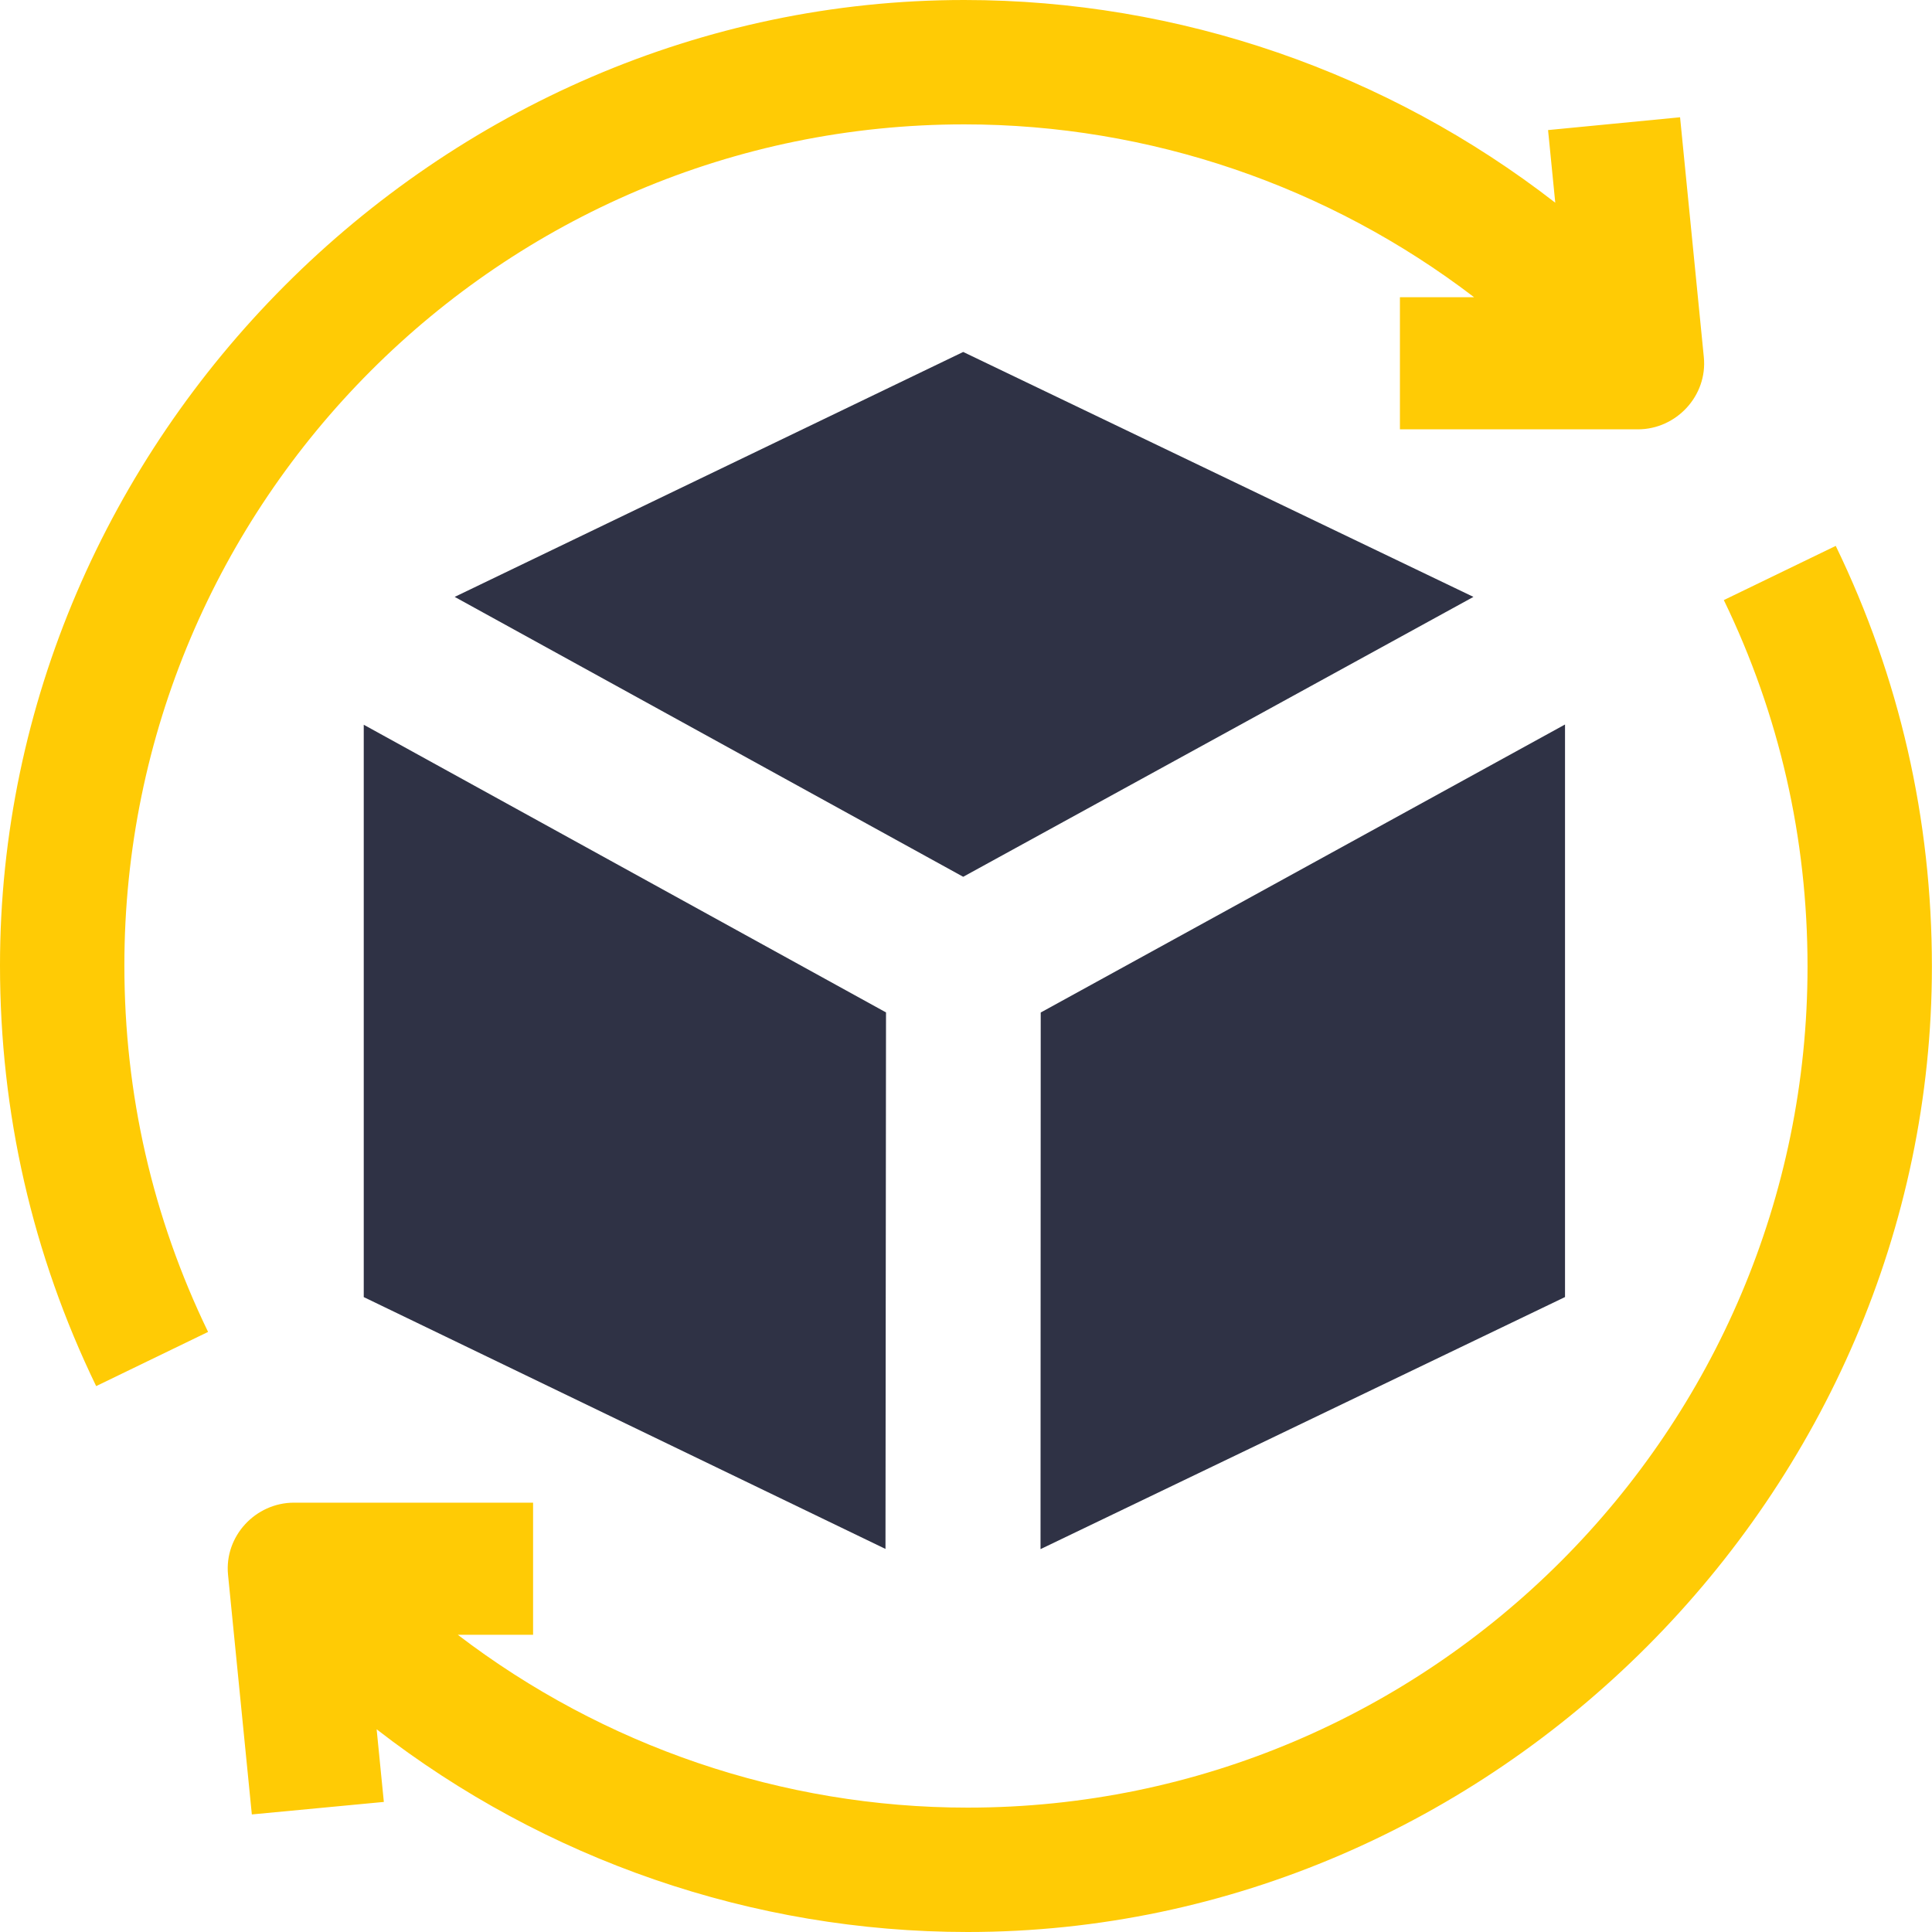 <svg width="40" height="40" viewBox="0 0 40 40" fill="none" xmlns="http://www.w3.org/2000/svg">
<path d="M7.531 26.855L18.333 32.069L18.344 20.961L7.531 15.005V26.855Z" fill="#2F3245"/>
<path d="M21.547 20.963L21.543 32.073L32.402 26.854V15L21.547 20.963Z" fill="#2F3245"/>
<path d="M9.414 12.358L19.942 18.153L30.506 12.358L19.942 7.287L9.414 12.358Z" fill="#2F3245"/>
<path d="M19.964 2.575C23.804 2.575 27.511 3.853 30.52 6.154H28.984V8.889H33.91C34.709 8.889 35.355 8.191 35.276 7.395L34.784 2.428L32.051 2.693L32.2 4.197C28.725 1.5 24.422 0 19.964 0C9.071 0 0 9.101 0 19.988C0 23.04 0.67 25.971 1.991 28.698L4.308 27.576C3.158 25.201 2.575 22.648 2.575 19.988C2.575 10.386 10.375 2.575 19.964 2.575Z" fill="#FFCB05"/>
<path d="M38.007 11.302L35.69 12.424C36.84 14.799 37.423 17.352 37.423 20.012C37.423 29.614 29.622 37.425 20.034 37.425C16.194 37.425 12.487 36.147 9.478 33.846H11.037V31.111H6.088C5.288 31.111 4.643 31.806 4.721 32.602L5.214 37.566L7.947 37.307L7.798 35.803C11.273 38.5 15.575 40 20.034 40C30.926 40 39.998 30.899 39.998 20.012C39.998 16.96 39.328 14.029 38.007 11.302Z" fill="#FFCB05"/>
</svg>
